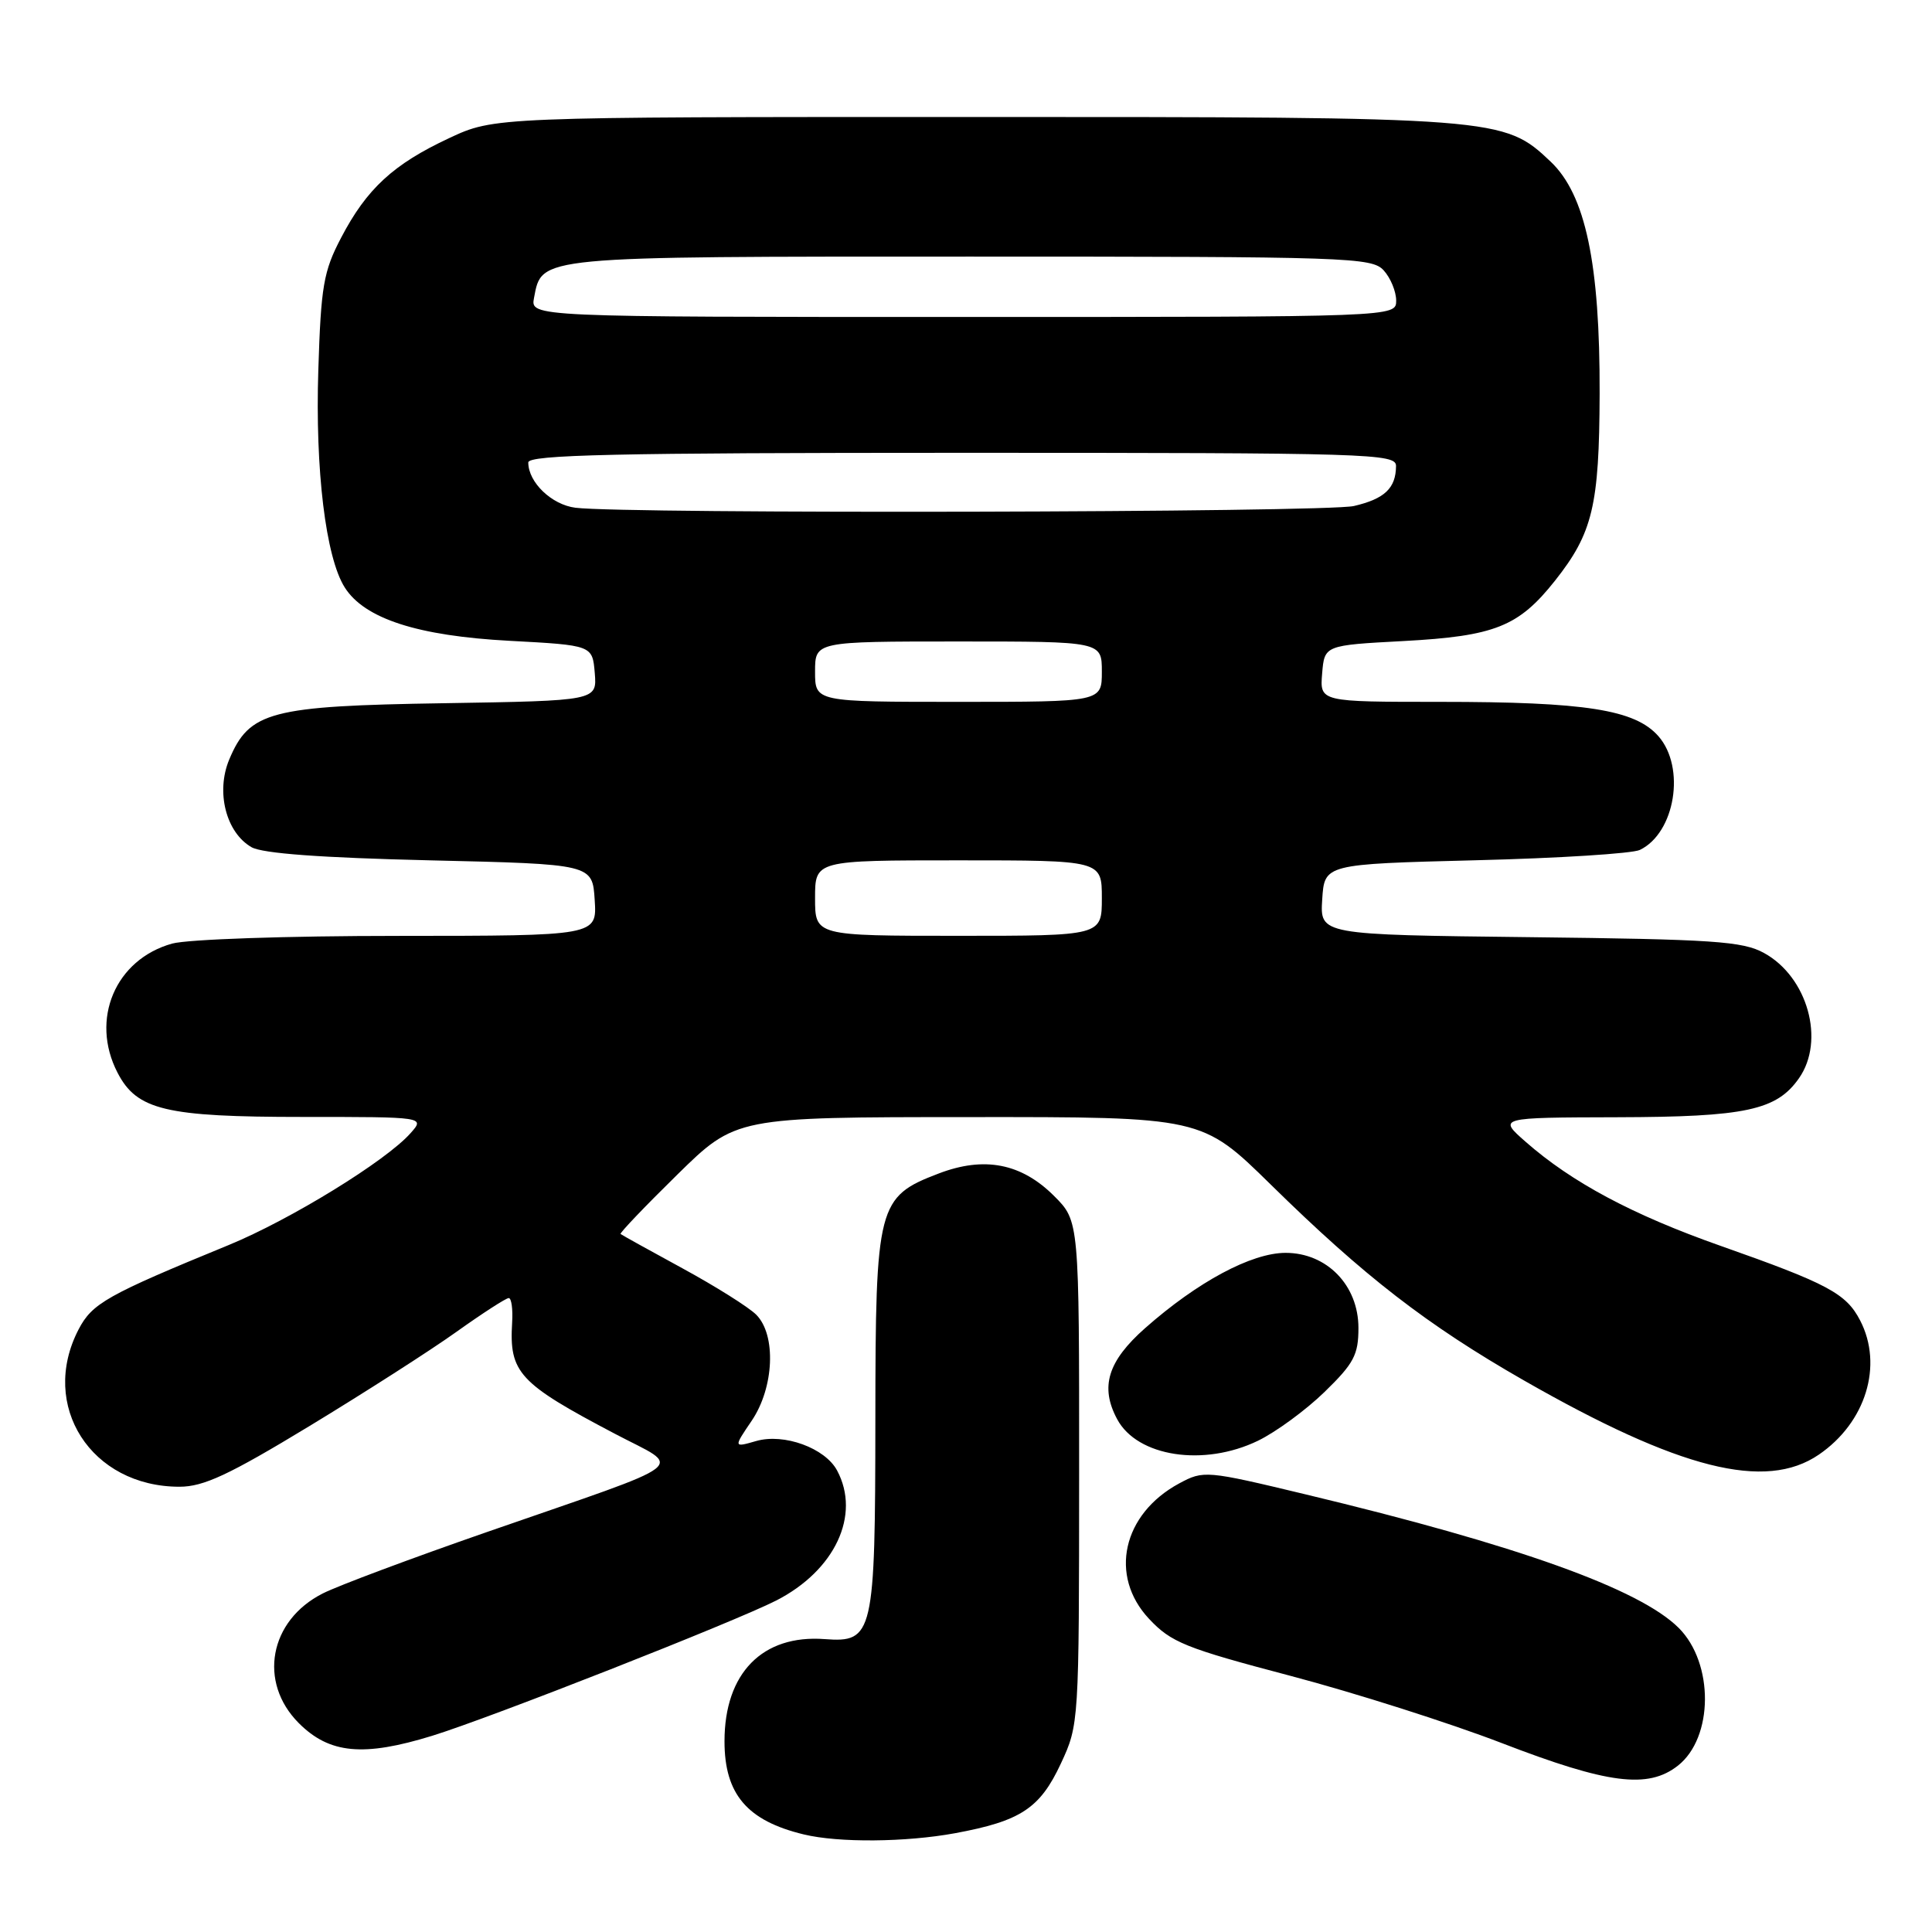 <?xml version="1.0" encoding="UTF-8" standalone="no"?>
<!DOCTYPE svg PUBLIC "-//W3C//DTD SVG 1.1//EN" "http://www.w3.org/Graphics/SVG/1.1/DTD/svg11.dtd" >
<svg xmlns="http://www.w3.org/2000/svg" xmlns:xlink="http://www.w3.org/1999/xlink" version="1.1" viewBox="0 0 256 256">
 <g >
 <path fill="currentColor"
d=" M 126.55 242.91 C 135.25 241.30 137.80 239.62 140.57 233.68 C 142.97 228.53 142.98 228.30 142.99 195.15 C 143.00 161.80 143.00 161.80 139.68 158.48 C 135.34 154.14 130.42 153.18 124.37 155.50 C 116.29 158.58 116.01 159.67 115.99 188.00 C 115.97 216.64 115.73 217.67 109.27 217.19 C 101.03 216.57 96.00 221.70 96.00 230.73 C 96.00 237.74 99.00 241.26 106.50 243.07 C 111.13 244.19 120.01 244.11 126.55 242.91 Z  M 222.33 233.96 C 227.06 230.24 227.12 220.39 222.44 215.71 C 217.26 210.54 201.08 204.74 173.03 198.02 C 159.79 194.84 159.49 194.82 156.25 196.56 C 148.74 200.61 146.91 208.80 152.25 214.50 C 155.18 217.63 157.04 218.38 171.00 222.06 C 179.53 224.31 192.12 228.32 199.00 230.97 C 213.05 236.39 218.37 237.07 222.33 233.96 Z  M 57.27 230.00 C 64.98 227.62 97.30 214.91 102.85 212.08 C 110.64 208.10 114.08 200.75 110.92 194.85 C 109.33 191.87 103.89 189.89 100.21 190.94 C 97.19 191.81 97.19 191.81 99.60 188.26 C 102.58 183.86 102.88 176.88 100.20 174.20 C 99.21 173.21 94.82 170.45 90.45 168.07 C 86.08 165.69 82.38 163.64 82.23 163.51 C 82.08 163.39 85.45 159.86 89.73 155.66 C 97.50 148.03 97.50 148.03 128.38 148.02 C 159.25 148.00 159.25 148.00 168.38 156.96 C 180.77 169.13 189.08 175.56 201.92 182.91 C 222.53 194.70 233.93 197.58 241.00 192.75 C 247.23 188.50 249.56 180.92 246.48 174.97 C 244.63 171.39 242.20 170.09 227.98 165.08 C 216.34 160.98 208.27 156.67 202.15 151.29 C 198.50 148.08 198.50 148.08 214.28 148.04 C 231.29 148.00 235.40 147.12 238.37 142.88 C 241.88 137.88 239.52 129.43 233.73 126.27 C 230.91 124.72 227.00 124.46 202.70 124.18 C 174.90 123.86 174.90 123.86 175.20 119.18 C 175.50 114.50 175.50 114.50 195.50 113.99 C 206.50 113.72 216.30 113.10 217.29 112.62 C 221.97 110.36 223.38 101.69 219.75 97.55 C 216.65 94.03 210.12 93.00 190.80 93.00 C 174.88 93.00 174.88 93.00 175.19 89.25 C 175.50 85.50 175.50 85.50 186.00 84.94 C 198.07 84.29 201.22 83.03 206.04 76.95 C 211.04 70.64 211.91 67.01 211.96 52.20 C 212.01 34.89 210.09 25.79 205.46 21.41 C 199.26 15.54 198.71 15.50 129.00 15.50 C 65.50 15.50 65.50 15.50 59.50 18.31 C 52.12 21.76 48.59 25.01 45.20 31.50 C 42.87 35.94 42.53 37.90 42.18 49.00 C 41.75 62.26 43.16 73.87 45.68 77.84 C 48.30 81.98 55.35 84.26 67.50 84.91 C 78.50 85.50 78.50 85.50 78.81 89.18 C 79.11 92.85 79.11 92.85 58.81 93.18 C 35.80 93.54 33.04 94.27 30.37 100.65 C 28.58 104.94 29.95 110.32 33.33 112.26 C 34.79 113.09 42.55 113.66 57.00 114.00 C 78.50 114.50 78.50 114.50 78.80 119.25 C 79.11 124.00 79.11 124.00 52.80 124.01 C 37.95 124.01 24.90 124.46 22.81 125.03 C 15.28 127.13 11.92 135.07 15.57 142.13 C 18.13 147.09 21.92 148.00 40.12 148.00 C 56.31 148.00 56.31 148.00 54.40 150.15 C 51.16 153.82 38.47 161.62 30.29 164.98 C 14.15 171.60 12.21 172.70 10.41 176.16 C 5.17 186.25 12.07 197.00 23.78 197.00 C 26.98 197.00 30.32 195.44 40.99 188.97 C 48.27 184.55 57.05 178.93 60.49 176.47 C 63.94 174.01 67.05 172.00 67.41 172.00 C 67.77 172.00 67.97 173.46 67.86 175.25 C 67.46 181.89 68.73 183.28 81.49 189.99 C 90.51 194.75 92.34 193.34 64.50 203.01 C 54.60 206.45 44.82 210.10 42.77 211.14 C 35.68 214.72 34.17 222.90 39.60 228.33 C 43.66 232.39 48.16 232.81 57.27 230.00 Z  M 166.68 190.91 C 169.06 189.76 173.03 186.85 175.50 184.45 C 179.40 180.66 180.00 179.52 180.00 175.96 C 180.00 170.31 175.81 166.00 170.33 166.01 C 165.82 166.02 158.68 169.85 151.75 175.97 C 146.78 180.36 145.73 183.77 148.03 188.05 C 150.69 193.03 159.51 194.38 166.68 190.91 Z  M 108.00 119.00 C 108.00 114.00 108.00 114.00 127.00 114.00 C 146.00 114.00 146.00 114.00 146.00 119.00 C 146.00 124.00 146.00 124.00 127.00 124.00 C 108.00 124.00 108.00 124.00 108.00 119.00 Z  M 108.00 89.00 C 108.00 85.00 108.00 85.00 127.00 85.00 C 146.00 85.00 146.00 85.00 146.00 89.00 C 146.00 93.00 146.00 93.00 127.00 93.00 C 108.00 93.00 108.00 93.00 108.00 89.00 Z  M 76.26 67.28 C 73.10 66.89 70.00 63.91 70.00 61.28 C 70.00 60.26 81.51 60.00 127.50 60.00 C 181.60 60.00 185.00 60.10 184.98 61.75 C 184.96 64.69 183.47 66.10 179.40 67.05 C 175.68 67.91 83.01 68.12 76.26 67.28 Z  M 70.76 39.47 C 71.82 33.91 70.89 34.00 128.57 34.00 C 178.76 34.00 181.78 34.10 183.35 35.83 C 184.26 36.83 185.00 38.63 185.00 39.83 C 185.00 42.00 185.00 42.00 127.64 42.00 C 70.28 42.00 70.28 42.00 70.76 39.47 Z "/>
</g>
</svg>